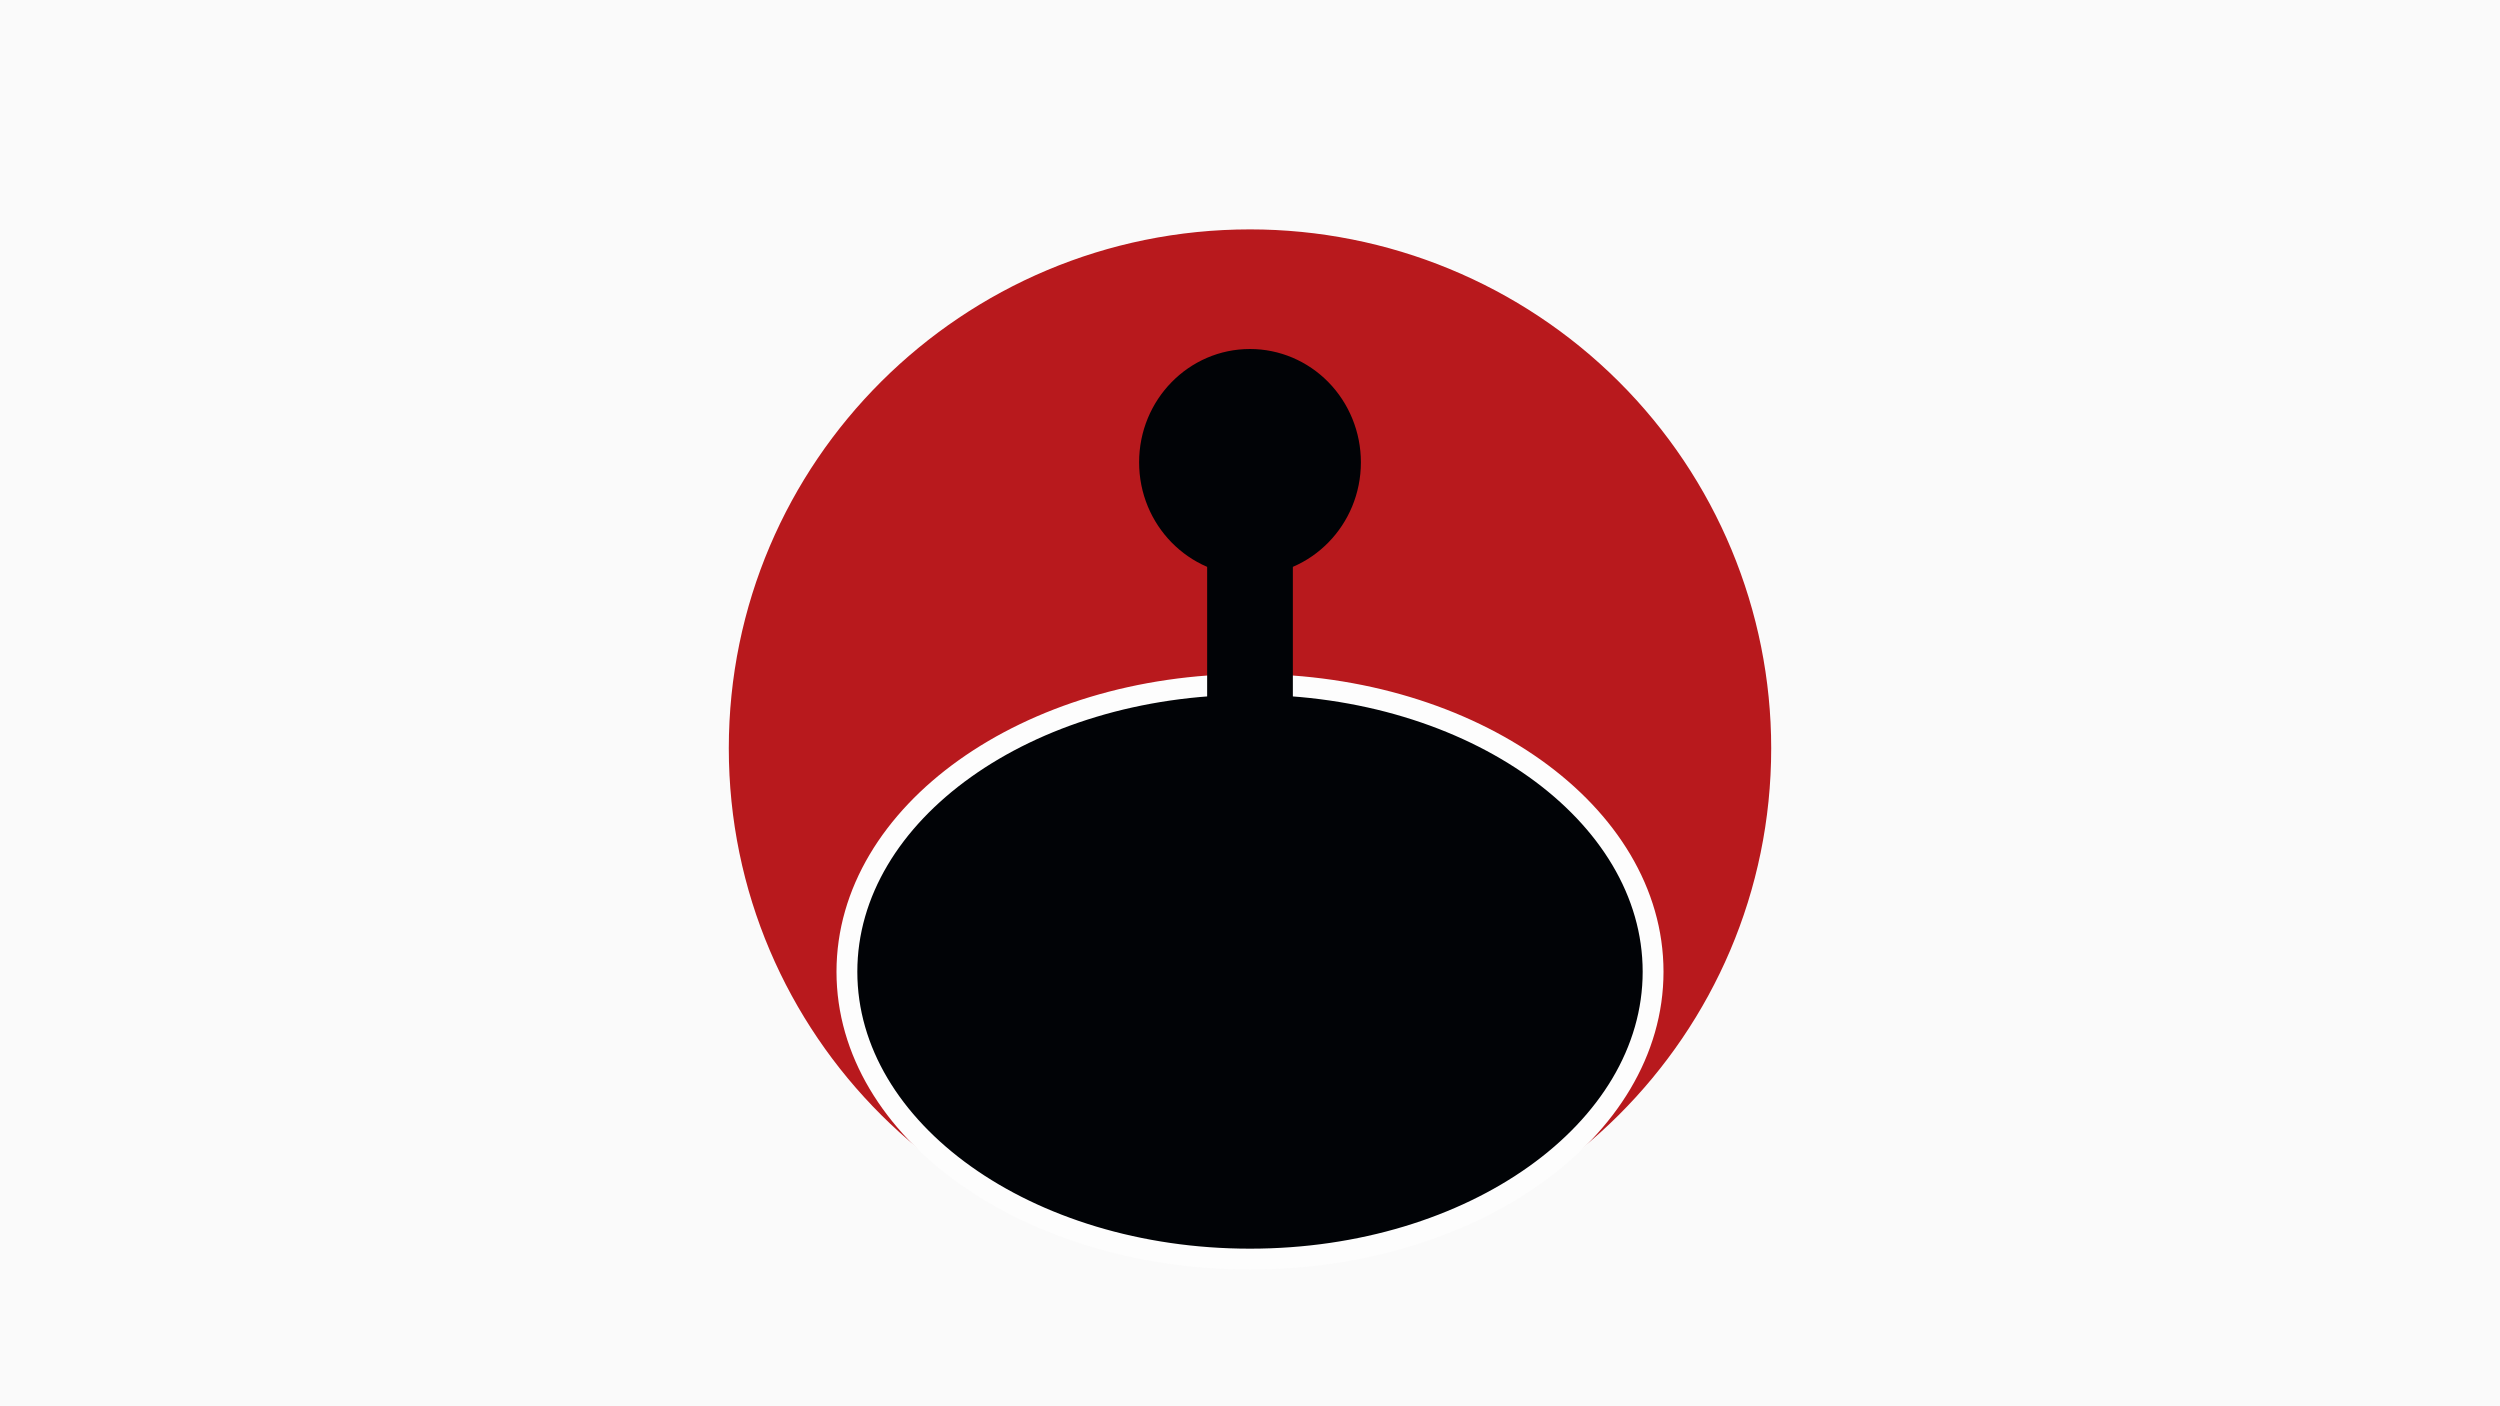 <svg version="1.1" viewBox="0.0 0.0 960.0 540.0" fill="none" stroke="none" stroke-linecap="square" stroke-miterlimit="10" xmlns:xlink="http://www.w3.org/1999/xlink" xmlns="http://www.w3.org/2000/svg"><rect x="0.0" y="0.0" width="960.0" height="540.0" fill="#808080" stroke="none"/><clipPath id="g83b0a7cd5d_0_8.0"><path d="m0 0l960.0 0l0 540.0l-960.0 0l0 -540.0z" clip-rule="nonzero"/></clipPath><g clip-path="url(#g83b0a7cd5d_0_8.0)"><path fill="#111111" d="m0 0l960.0 0l0 540.0l-960.0 0z" fill-rule="evenodd"/><path fill="#cc0000" d="m619.848 -0.001l-139.847 139.315l-139.847 -139.315z" fill-rule="evenodd"/><path fill="#990000" d="m619.848 -0.001l-139.824 139.315l0 -139.315z" fill-rule="evenodd"/><path fill="#fafafa" d="m-15.37 -9.921l997.543 0l0 561.732l-997.543 0z" fill-rule="evenodd"/><path fill="#b8191d" d="m279.858 287.344l0 0c0 -110.048 89.607 -199.26 200.142 -199.26l0 0c53.081 0 103.988 20.993 141.522 58.362c37.534 37.368 58.62 88.051 58.62 140.898l0 0c0 110.048 -89.607 199.26 -200.142 199.26l0 0c-110.535 0 -200.142 -89.212 -200.142 -199.26z" fill-rule="evenodd"/><path fill="#010306" d="m437.417 177.528l0 0c0 -24.031 19.065 -43.512 42.583 -43.512l0 0c11.294 0 22.125 4.584 30.111 12.744c7.986 8.16 12.472 19.227 12.472 30.768l0 0c0 24.031 -19.065 43.512 -42.583 43.512l0 0c-23.518 0 -42.583 -19.481 -42.583 -43.512z" fill-rule="evenodd"/><path fill="#010306" d="m325.213 373.145l0 0c0 -60.943 69.301 -110.346 154.787 -110.346l0 0c85.487 0 154.787 49.404 154.787 110.346l0 0c0 60.943 -69.301 110.346 -154.787 110.346l0 0c-85.487 0 -154.787 -49.404 -154.787 -110.346z" fill-rule="evenodd"/><path stroke="#fdfdfd" stroke-width="8.0" stroke-linejoin="round" stroke-linecap="butt" d="m325.213 373.145l0 0c0 -60.943 69.301 -110.346 154.787 -110.346l0 0c85.487 0 154.787 49.404 154.787 110.346l0 0c0 60.943 -69.301 110.346 -154.787 110.346l0 0c-85.487 0 -154.787 -49.404 -154.787 -110.346z" fill-rule="evenodd"/><path fill="#010306" d="m463.543 187.555l32.913 0l0 141.102l-32.913 0z" fill-rule="evenodd"/></g></svg>